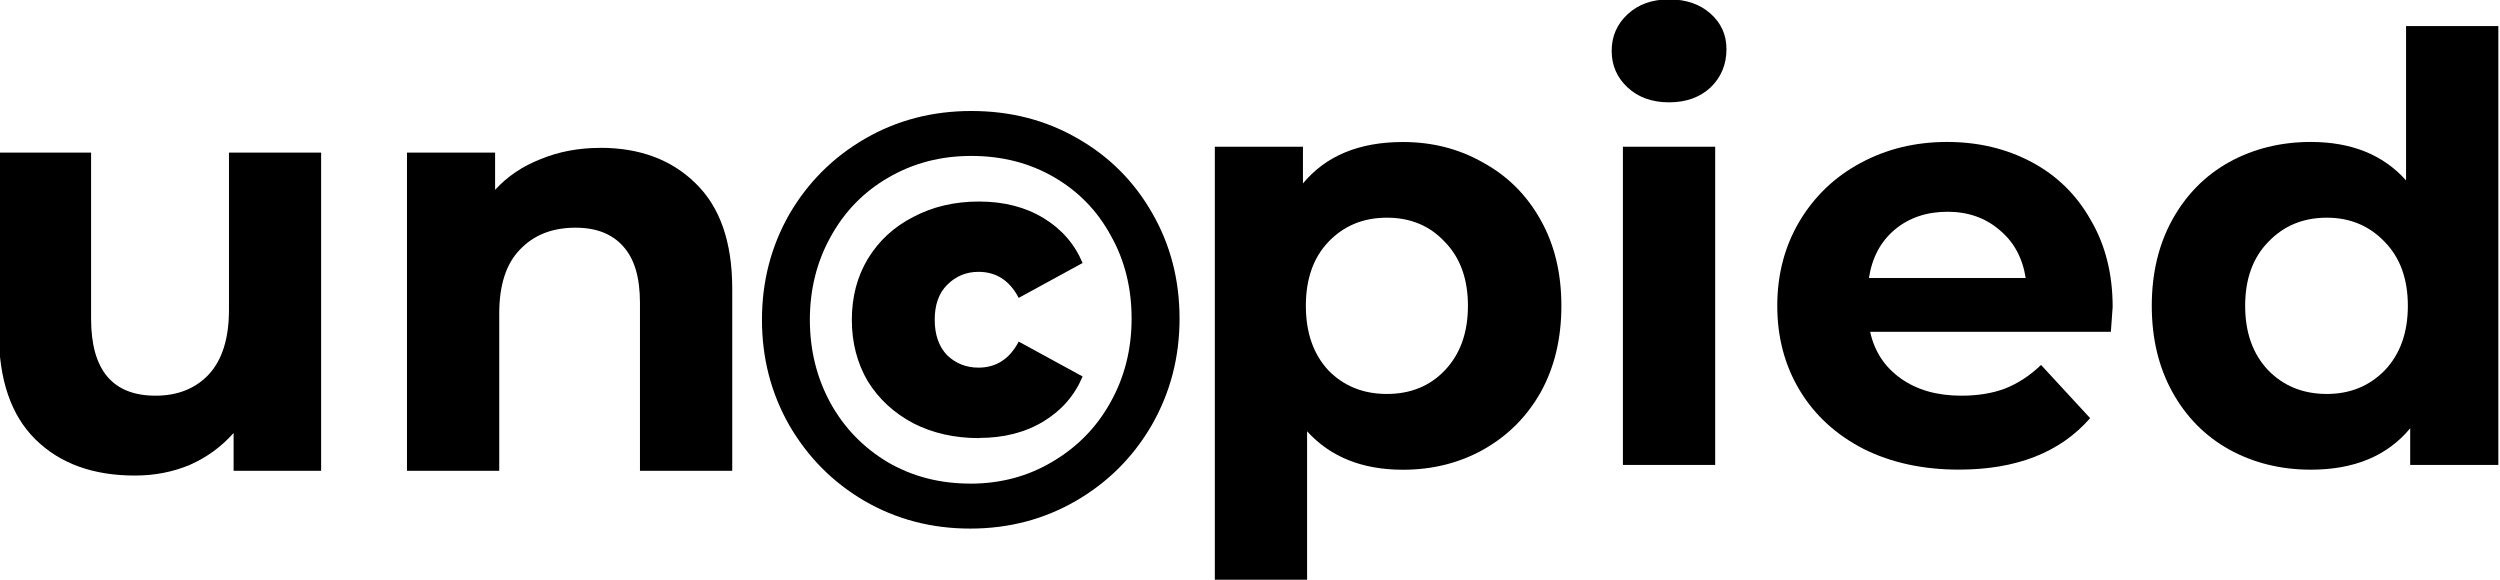 <?xml version="1.0" encoding="UTF-8" standalone="no"?>
<svg
   xmlns:dc="http://purl.org/dc/elements/1.1/"
   xmlns:cc="http://creativecommons.org/ns#"
   xmlns:rdf="http://www.w3.org/1999/02/22-rdf-syntax-ns#"
   xmlns:svg="http://www.w3.org/2000/svg"
   xmlns="http://www.w3.org/2000/svg"
   xmlns:sodipodi="http://sodipodi.sourceforge.net/DTD/sodipodi-0.dtd"
   xmlns:inkscape="http://www.inkscape.org/namespaces/inkscape"
   sodipodi:docname="logo.svg"
   inkscape:version="1.0.1 (3bc2e813f5, 2020-09-07)"
   id="svg8"
   version="1.1"
   viewBox="0 0 87.229 20.249"
   height="20.249mm"
   width="87.229mm">
  <defs
     id="defs2" />
  <sodipodi:namedview
     inkscape:document-rotation="0"
     inkscape:guide-bbox="true"
     showguides="true"
     inkscape:window-maximized="0"
     inkscape:window-y="0"
     inkscape:window-x="0"
     inkscape:window-height="1041"
     inkscape:window-width="1904"
     showgrid="false"
     inkscape:current-layer="layer1"
     inkscape:document-units="mm"
     inkscape:cy="289.26369"
     inkscape:cx="343.99466"
     inkscape:zoom="0.7"
     inkscape:pageshadow="2"
     inkscape:pageopacity="0.0"
     borderopacity="1.0"
     bordercolor="#666666"
     pagecolor="#ffffff"
     id="base"
     fit-margin-top="0"
     fit-margin-left="0"
     fit-margin-right="0"
     fit-margin-bottom="0">
    <sodipodi:guide
       inkscape:locked="false"
       id="guide947"
       orientation="1,0"
       position="181.626,-149.901" />
  </sodipodi:namedview>
  <g
     id="layer1"
     inkscape:groupmode="layer"
     inkscape:label="Layer 1"
     transform="translate(-60.279,-43.695)">
    <g
       id="text891"
       style="font-style:normal;font-weight:normal;font-size:10.583px;line-height:1.25;font-family:sans-serif;letter-spacing:0px;word-spacing:0px;fill:#000000;fill-opacity:1;stroke:none;stroke-width:0.265" />
    <g
       id="g857"
       transform="matrix(1.95,0,0,1.95,-156.251,-56.919)">
      <g
         aria-label="un"
         id="text913"
         style="font-style:normal;font-weight:normal;font-size:10.583px;line-height:1.25;font-family:sans-serif;letter-spacing:0px;word-spacing:0px;fill:#000000;fill-opacity:1;stroke:none;stroke-width:0.265">
        <path
           d="m 116.787,54.327 v 5.694 h -1.566 v -0.677 q -0.328,0.37 -0.783,0.571 -0.455,0.191 -0.984,0.191 -1.122,0 -1.778,-0.646 -0.656,-0.646 -0.656,-1.916 v -3.217 h 1.651 v 2.974 q 0,1.376 1.154,1.376 0.593,0 0.953,-0.381 0.36,-0.392 0.36,-1.154 v -2.815 z"
           style="font-style:normal;font-variant:normal;font-weight:bold;font-stretch:normal;font-family:Montserrat;-inkscape-font-specification:'Montserrat Bold';stroke-width:0.265"
           id="path854" />
        <path
           d="m 121.783,54.242 q 1.058,0 1.704,0.635 0.656,0.635 0.656,1.884 v 3.26 h -1.651 v -3.006 q 0,-0.677 -0.296,-1.005 -0.296,-0.339 -0.857,-0.339 -0.624,0 -0.995,0.392 -0.37,0.381 -0.37,1.143 v 2.815 h -1.651 v -5.694 h 1.577 v 0.667 q 0.328,-0.36 0.815,-0.55 0.487,-0.201 1.069,-0.201 z"
           style="font-style:normal;font-variant:normal;font-weight:bold;font-stretch:normal;font-family:Montserrat;-inkscape-font-specification:'Montserrat Bold';stroke-width:0.265"
           id="path856" />
      </g>
      <g
         aria-label="pied"
         id="text913-4"
         style="font-style:normal;font-weight:normal;font-size:10.583px;line-height:1.25;font-family:sans-serif;letter-spacing:0px;word-spacing:0px;fill:#000000;fill-opacity:1;stroke:none;stroke-width:0.265">
        <path
           d="m 136.143,54.138 q 0.794,0 1.439,0.37 0.656,0.36 1.027,1.027 0.37,0.656 0.37,1.535 0,0.878 -0.37,1.545 -0.37,0.656 -1.027,1.027 -0.646,0.36 -1.439,0.36 -1.09,0 -1.714,-0.688 v 2.656 h -1.651 v -7.747 h 1.577 v 0.656 q 0.614,-0.741 1.789,-0.741 z m -0.286,4.508 q 0.635,0 1.037,-0.423 0.413,-0.434 0.413,-1.154 0,-0.72 -0.413,-1.143 -0.402,-0.434 -1.037,-0.434 -0.635,0 -1.048,0.434 -0.402,0.423 -0.402,1.143 0,0.72 0.402,1.154 0.413,0.423 1.048,0.423 z"
           style="font-style:normal;font-variant:normal;font-weight:bold;font-stretch:normal;font-family:Montserrat;-inkscape-font-specification:'Montserrat Bold';stroke-width:0.265"
           id="path859" />
        <path
           d="m 140.08,54.222 h 1.651 v 5.694 h -1.651 z m 0.826,-0.794 q -0.455,0 -0.741,-0.265 -0.286,-0.265 -0.286,-0.656 0,-0.392 0.286,-0.656 0.286,-0.265 0.741,-0.265 0.455,0 0.741,0.254 0.286,0.254 0.286,0.635 0,0.413 -0.286,0.688 -0.286,0.265 -0.741,0.265 z"
           style="font-style:normal;font-variant:normal;font-weight:bold;font-stretch:normal;font-family:Montserrat;-inkscape-font-specification:'Montserrat Bold';stroke-width:0.265"
           id="path861" />
        <path
           d="m 148.843,57.09 q 0,0.032 -0.032,0.444 h -4.307 q 0.116,0.529 0.55,0.836 0.434,0.307 1.079,0.307 0.445,0 0.783,-0.127 0.349,-0.138 0.646,-0.423 l 0.878,0.952 q -0.804,0.921 -2.349,0.921 -0.963,0 -1.704,-0.37 -0.741,-0.381 -1.143,-1.048 -0.402,-0.667 -0.402,-1.513 0,-0.836 0.392,-1.503 0.402,-0.677 1.09,-1.048 0.699,-0.381 1.556,-0.381 0.836,0 1.513,0.36 0.677,0.36 1.058,1.037 0.392,0.667 0.392,1.556 z m -2.953,-1.704 q -0.561,0 -0.942,0.317 -0.381,0.317 -0.466,0.868 h 2.805 q -0.085,-0.54 -0.466,-0.857 -0.381,-0.328 -0.931,-0.328 z"
           style="font-style:normal;font-variant:normal;font-weight:bold;font-stretch:normal;font-family:Montserrat;-inkscape-font-specification:'Montserrat Bold';stroke-width:0.265"
           id="path863" />
        <path
           d="m 155.744,52.063 v 7.853 h -1.577 v -0.656 q -0.614,0.741 -1.778,0.741 -0.804,0 -1.46,-0.36 -0.646,-0.36 -1.016,-1.027 -0.37,-0.667 -0.37,-1.545 0,-0.878 0.37,-1.545 0.37,-0.667 1.016,-1.027 0.656,-0.36 1.46,-0.36 1.09,0 1.704,0.688 v -2.762 z m -3.069,6.583 q 0.624,0 1.037,-0.423 0.413,-0.434 0.413,-1.154 0,-0.72 -0.413,-1.143 -0.413,-0.434 -1.037,-0.434 -0.635,0 -1.048,0.434 -0.413,0.423 -0.413,1.143 0,0.72 0.413,1.154 0.413,0.423 1.048,0.423 z"
           style="font-style:normal;font-variant:normal;font-weight:bold;font-stretch:normal;font-family:Montserrat;-inkscape-font-specification:'Montserrat Bold';stroke-width:0.265"
           id="path865" />
      </g>
      <g
         aria-label="©"
         id="text913-9"
         style="font-style:normal;font-weight:normal;font-size:10.583px;line-height:1.25;font-family:sans-serif;letter-spacing:0px;word-spacing:0px;fill:#000000;fill-opacity:1;stroke:none;stroke-width:0.265">
        <path
           d="m 128.4,61.055 q -1.037,0 -1.894,-0.497 -0.847,-0.497 -1.344,-1.355 -0.487,-0.857 -0.487,-1.884 0,-1.027 0.487,-1.884 0.497,-0.857 1.355,-1.355 0.857,-0.497 1.905,-0.497 1.048,0 1.894,0.487 0.857,0.487 1.344,1.344 0.487,0.847 0.487,1.884 0,1.037 -0.497,1.905 -0.497,0.857 -1.355,1.355 -0.857,0.497 -1.894,0.497 z m 0,-0.804 q 0.815,0 1.471,-0.392 0.667,-0.392 1.037,-1.058 0.381,-0.677 0.381,-1.503 0,-0.825 -0.37,-1.482 -0.36,-0.667 -1.016,-1.048 -0.656,-0.381 -1.482,-0.381 -0.826,0 -1.492,0.392 -0.656,0.381 -1.027,1.058 -0.37,0.667 -0.37,1.482 0,0.815 0.37,1.492 0.37,0.667 1.027,1.058 0.656,0.381 1.471,0.381 z m 0.159,-0.815 q -0.656,0 -1.175,-0.265 -0.519,-0.275 -0.815,-0.751 -0.286,-0.487 -0.286,-1.101 0,-0.614 0.286,-1.09 0.296,-0.487 0.815,-0.751 0.519,-0.275 1.175,-0.275 0.667,0 1.154,0.296 0.487,0.296 0.699,0.804 l -1.143,0.624 q -0.243,-0.466 -0.72,-0.466 -0.328,0 -0.561,0.233 -0.222,0.222 -0.222,0.624 0,0.402 0.222,0.635 0.233,0.222 0.561,0.222 0.476,0 0.72,-0.466 l 1.143,0.624 q -0.212,0.508 -0.699,0.804 -0.487,0.296 -1.154,0.296 z"
           style="font-style:normal;font-variant:normal;font-weight:800;font-stretch:normal;font-family:Montserrat;-inkscape-font-specification:'Montserrat Ultra-Bold';stroke-width:0.265"
           id="path868" />
      </g>
    </g>
    <g
       transform="matrix(0.265,0,0,0.265,12.095,3.402)"
       id="flowRoot894"
       style="font-style:normal;font-weight:normal;font-size:40px;line-height:1.25;font-family:sans-serif;letter-spacing:0px;word-spacing:0px;fill:#000000;fill-opacity:1;stroke:none" />
    <g
       id="text913-4-0"
       style="font-style:normal;font-weight:normal;font-size:20.641px;line-height:1.25;font-family:sans-serif;letter-spacing:0px;word-spacing:0px;fill:#000000;fill-opacity:1;stroke:none;stroke-width:0.516" />
    <g
       id="text913-9-6"
       style="font-style:normal;font-weight:normal;font-size:20.641px;line-height:1.25;font-family:sans-serif;letter-spacing:0px;word-spacing:0px;fill:#000000;fill-opacity:1;stroke:none;stroke-width:0.516" />
  </g>
</svg>
